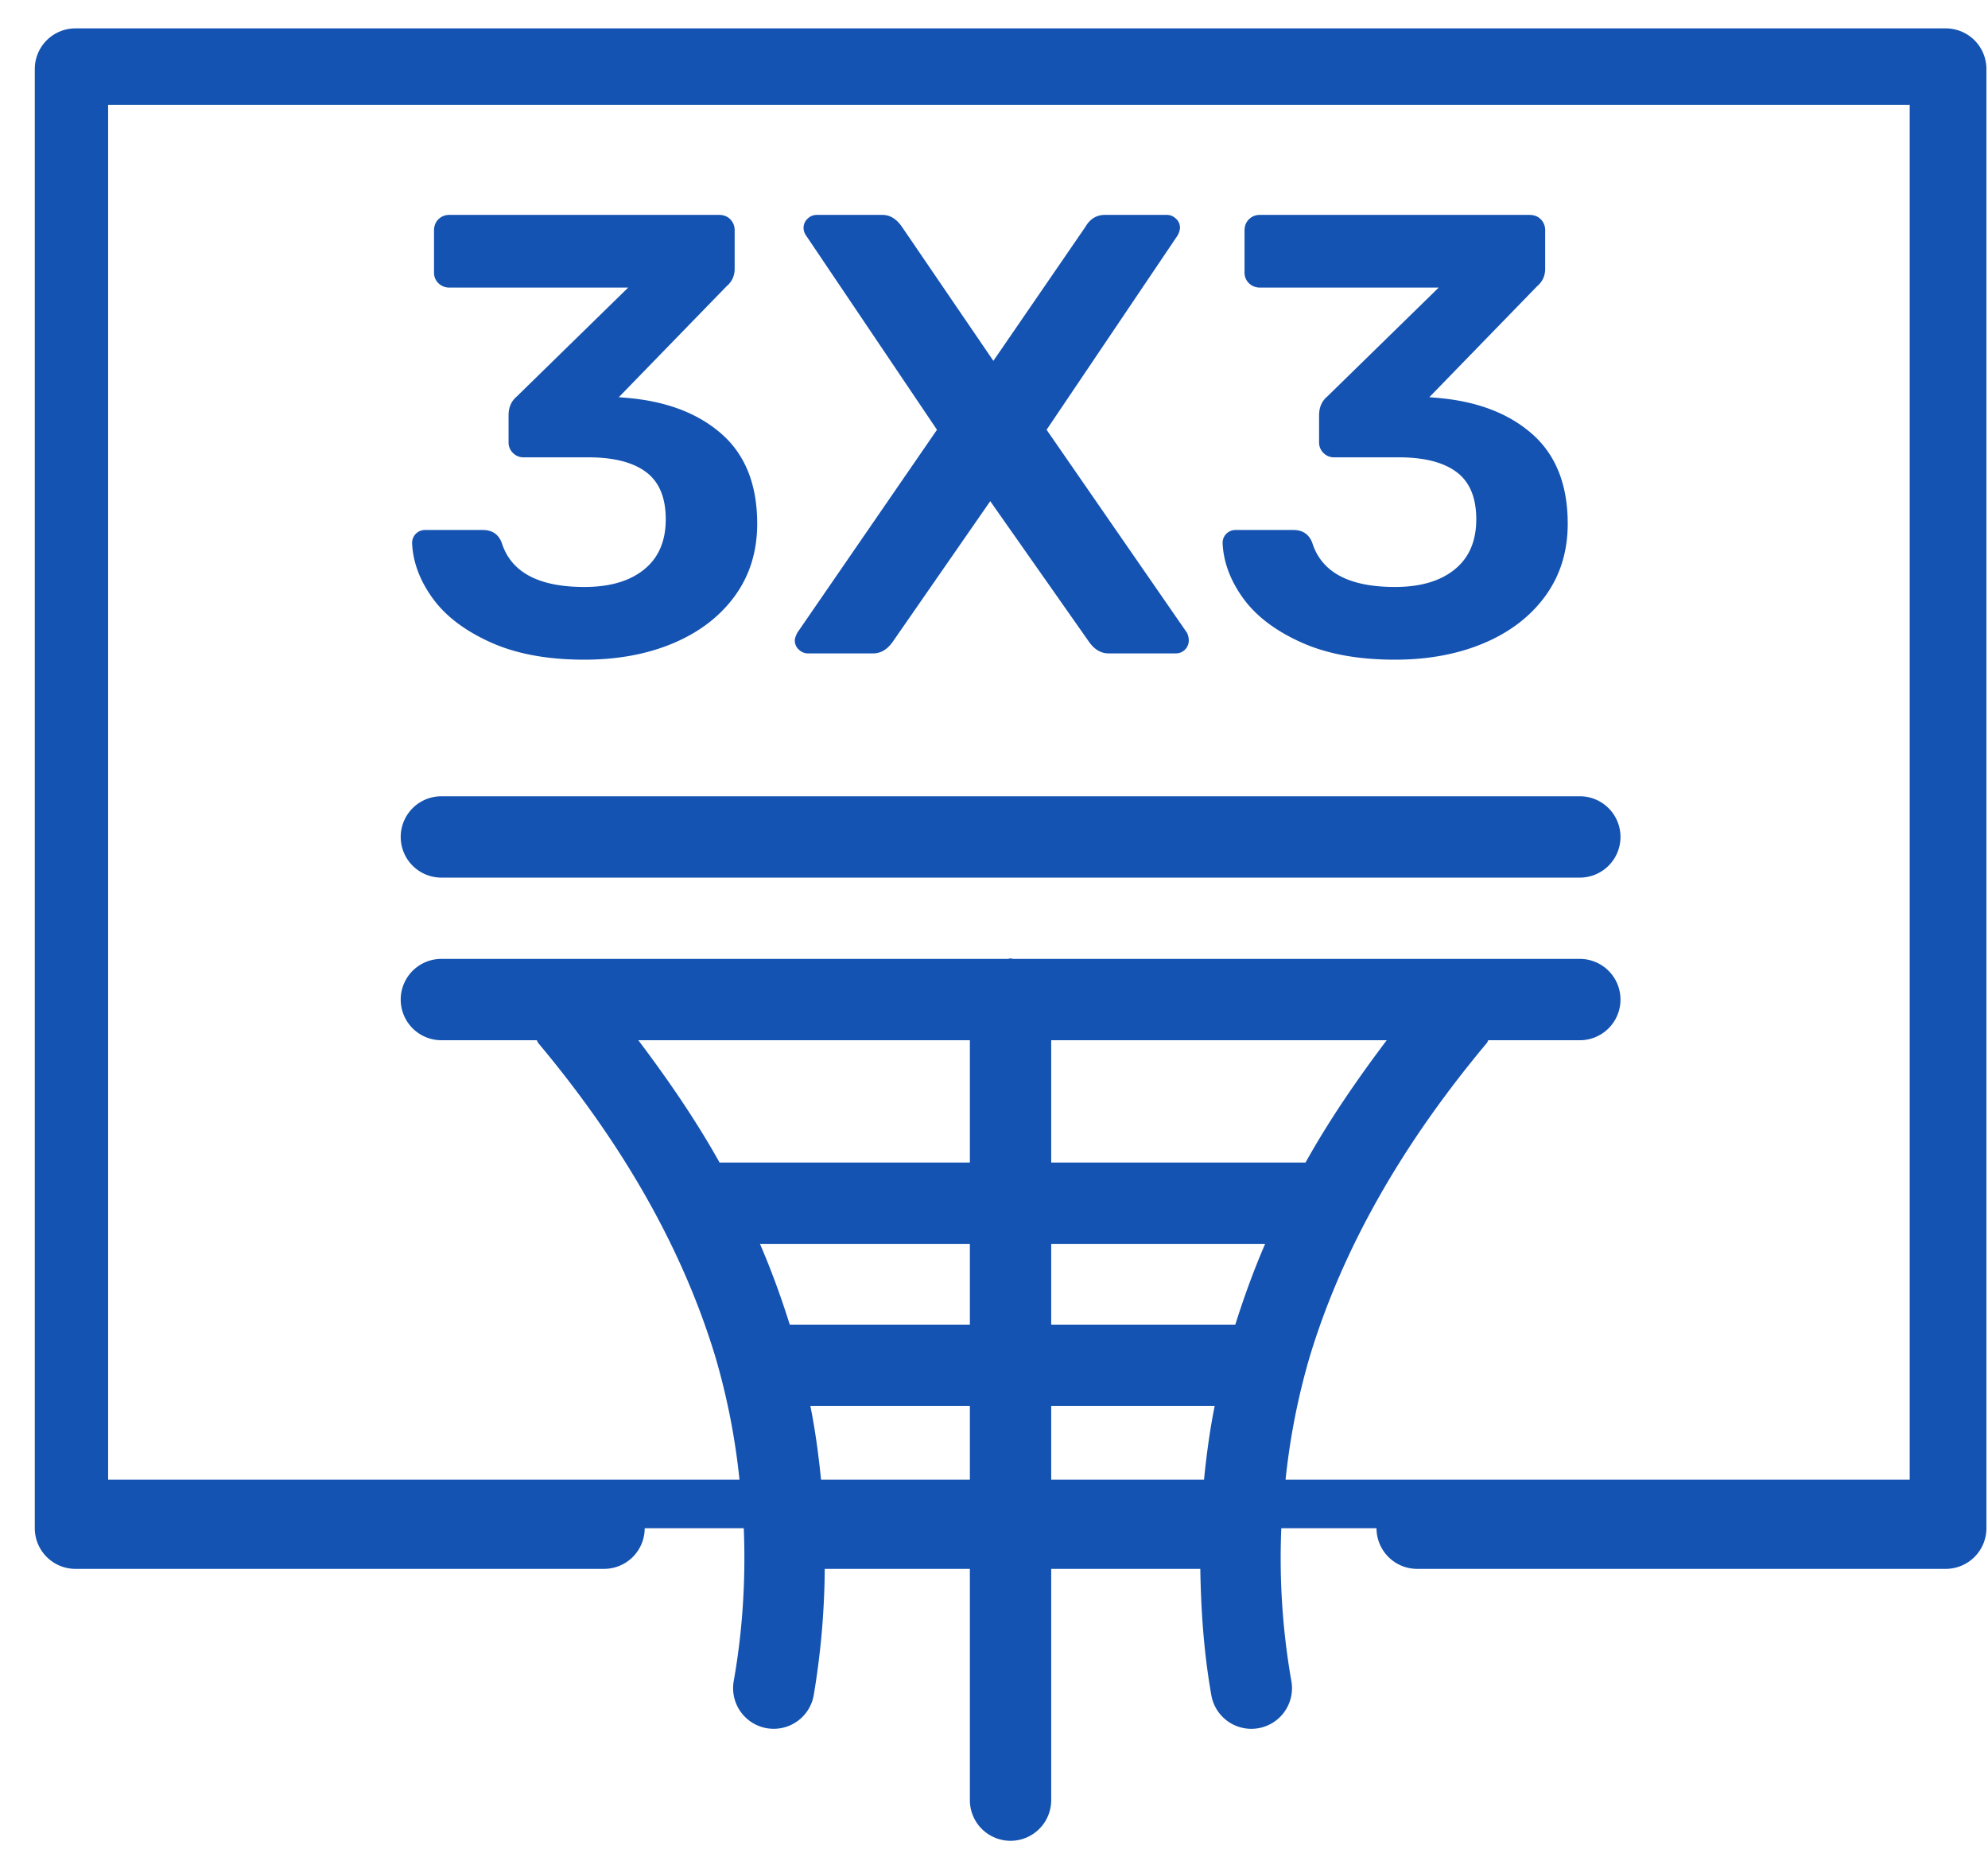 <svg xmlns="http://www.w3.org/2000/svg" width="44" height="41">
    <path fill="#1453B1" fill-rule="evenodd" d="M43.065 34.72H31.366a.9.9 0 0 1-.9-.9h-2.107a15.735 15.735 0 0 0 .223 3.386.899.899 0 0 1-1.772.309c-.166-.94-.229-1.87-.244-2.795h-3.3v5.118a.9.9 0 0 1-1.8 0V34.72h-3.212a17.506 17.506 0 0 1-.244 2.795.898.898 0 1 1-1.771-.309c.202-1.143.267-2.271.223-3.386h-2.193a.9.9 0 0 1-.9.9H1.67a.9.9 0 0 1-.9-.9V1.528a.9.9 0 0 1 .9-.9h41.395a.9.9 0 0 1 .9.9V33.82a.9.9 0 0 1-.9.9zm-19.799-1.973h3.382c.055-.546.127-1.09.236-1.631h-3.618v1.631zm0-3.431h4.074c.19-.6.405-1.197.661-1.788h-4.735v1.788zm0-3.588h5.629c.508-.913 1.123-1.814 1.797-2.707h-7.426v2.707zm-5.094 7.019h3.294v-1.631h-3.53c.109.541.181 1.085.236 1.631zm-.692-3.431h3.986v-1.788H16.82c.256.591.471 1.188.66 1.788zm3.986-3.588v-2.707h-7.338c.674.893 1.289 1.794 1.798 2.707h5.54zM42.267 2.321H2.393v30.426h13.974a15.143 15.143 0 0 0-.541-2.743c-.717-2.355-2.021-4.662-3.913-6.921-.015-.019-.019-.042-.033-.062H9.769a.9.9 0 0 1 0-1.8h12.54c.02-.001.037-.011.057-.011.02 0 .037.01.057.011h12.543a.9.9 0 0 1 0 1.8H32.94c-.013.02-.017.043-.033.062-1.891 2.259-3.196 4.566-3.913 6.921a15.23 15.23 0 0 0-.541 2.743h13.814V2.321zm-7.301 17.101H9.769a.9.9 0 0 1 0-1.8h25.197a.9.9 0 0 1 0 1.8zm-1.051-9.814c.522.462.783 1.123.783 1.982 0 .61-.164 1.142-.492 1.595-.328.452-.781.801-1.358 1.046-.578.245-1.237.368-1.976.368-.823 0-1.518-.13-2.086-.389-.569-.258-.994-.584-1.276-.977-.282-.393-.432-.797-.45-1.213a.283.283 0 0 1 .291-.291h1.275c.203 0 .342.092.416.277.203.656.813.984 1.83.984.564 0 1.005-.129 1.324-.388.319-.258.478-.628.478-1.109 0-.48-.145-.829-.436-1.046-.292-.218-.719-.326-1.283-.326h-1.428a.322.322 0 0 1-.235-.097.32.32 0 0 1-.097-.236v-.596c0-.176.06-.314.18-.416l2.468-2.412h-3.951a.338.338 0 0 1-.25-.097.32.32 0 0 1-.097-.236v-.929c0-.101.032-.184.097-.249a.338.338 0 0 1 .25-.097h5.961c.101 0 .184.032.249.097a.337.337 0 0 1 .097.249v.846c0 .157-.06.287-.18.388L31.635 8.79l.166.014c.887.074 1.592.342 2.114.804zM26.02 14.46h-1.483c-.167 0-.31-.083-.43-.25l-2.19-3.119-2.163 3.119c-.12.167-.263.25-.43.25h-1.442a.29.29 0 0 1-.201-.083.273.273 0 0 1-.09-.208c0-.037.019-.092.056-.167l3.091-4.491-2.897-4.298a.298.298 0 0 1-.056-.166c0-.083.03-.153.09-.208a.287.287 0 0 1 .201-.083h1.456c.166 0 .31.088.43.263l2.024 2.967 2.038-2.967c.101-.175.245-.263.43-.263h1.372c.074 0 .141.027.201.083.06.055.09.125.09.208a.439.439 0 0 1-.055.166l-2.898 4.298 3.106 4.491a.38.38 0 0 1 .041.167.285.285 0 0 1-.291.291zM15.976 9.608c.522.462.783 1.123.783 1.982 0 .61-.164 1.142-.492 1.595-.328.452-.781.801-1.358 1.046-.578.245-1.236.368-1.976.368-.822 0-1.518-.13-2.086-.389-.569-.258-.994-.584-1.276-.977-.282-.393-.432-.797-.45-1.213a.285.285 0 0 1 .291-.291h1.275c.204 0 .342.092.416.277.204.656.813.984 1.83.984.564 0 1.005-.129 1.324-.388.319-.258.478-.628.478-1.109 0-.48-.145-.829-.436-1.046-.291-.218-.719-.326-1.283-.326h-1.427a.322.322 0 0 1-.236-.097.32.32 0 0 1-.097-.236v-.596c0-.176.06-.314.18-.416l2.468-2.412H9.953a.338.338 0 0 1-.25-.097.32.32 0 0 1-.097-.236v-.929c0-.101.032-.184.097-.249a.338.338 0 0 1 .25-.097h5.961c.101 0 .185.032.249.097a.337.337 0 0 1 .097.249v.846c0 .157-.06.287-.18.388L13.696 8.79l.166.014c.887.074 1.592.342 2.114.804z"/>
</svg>
